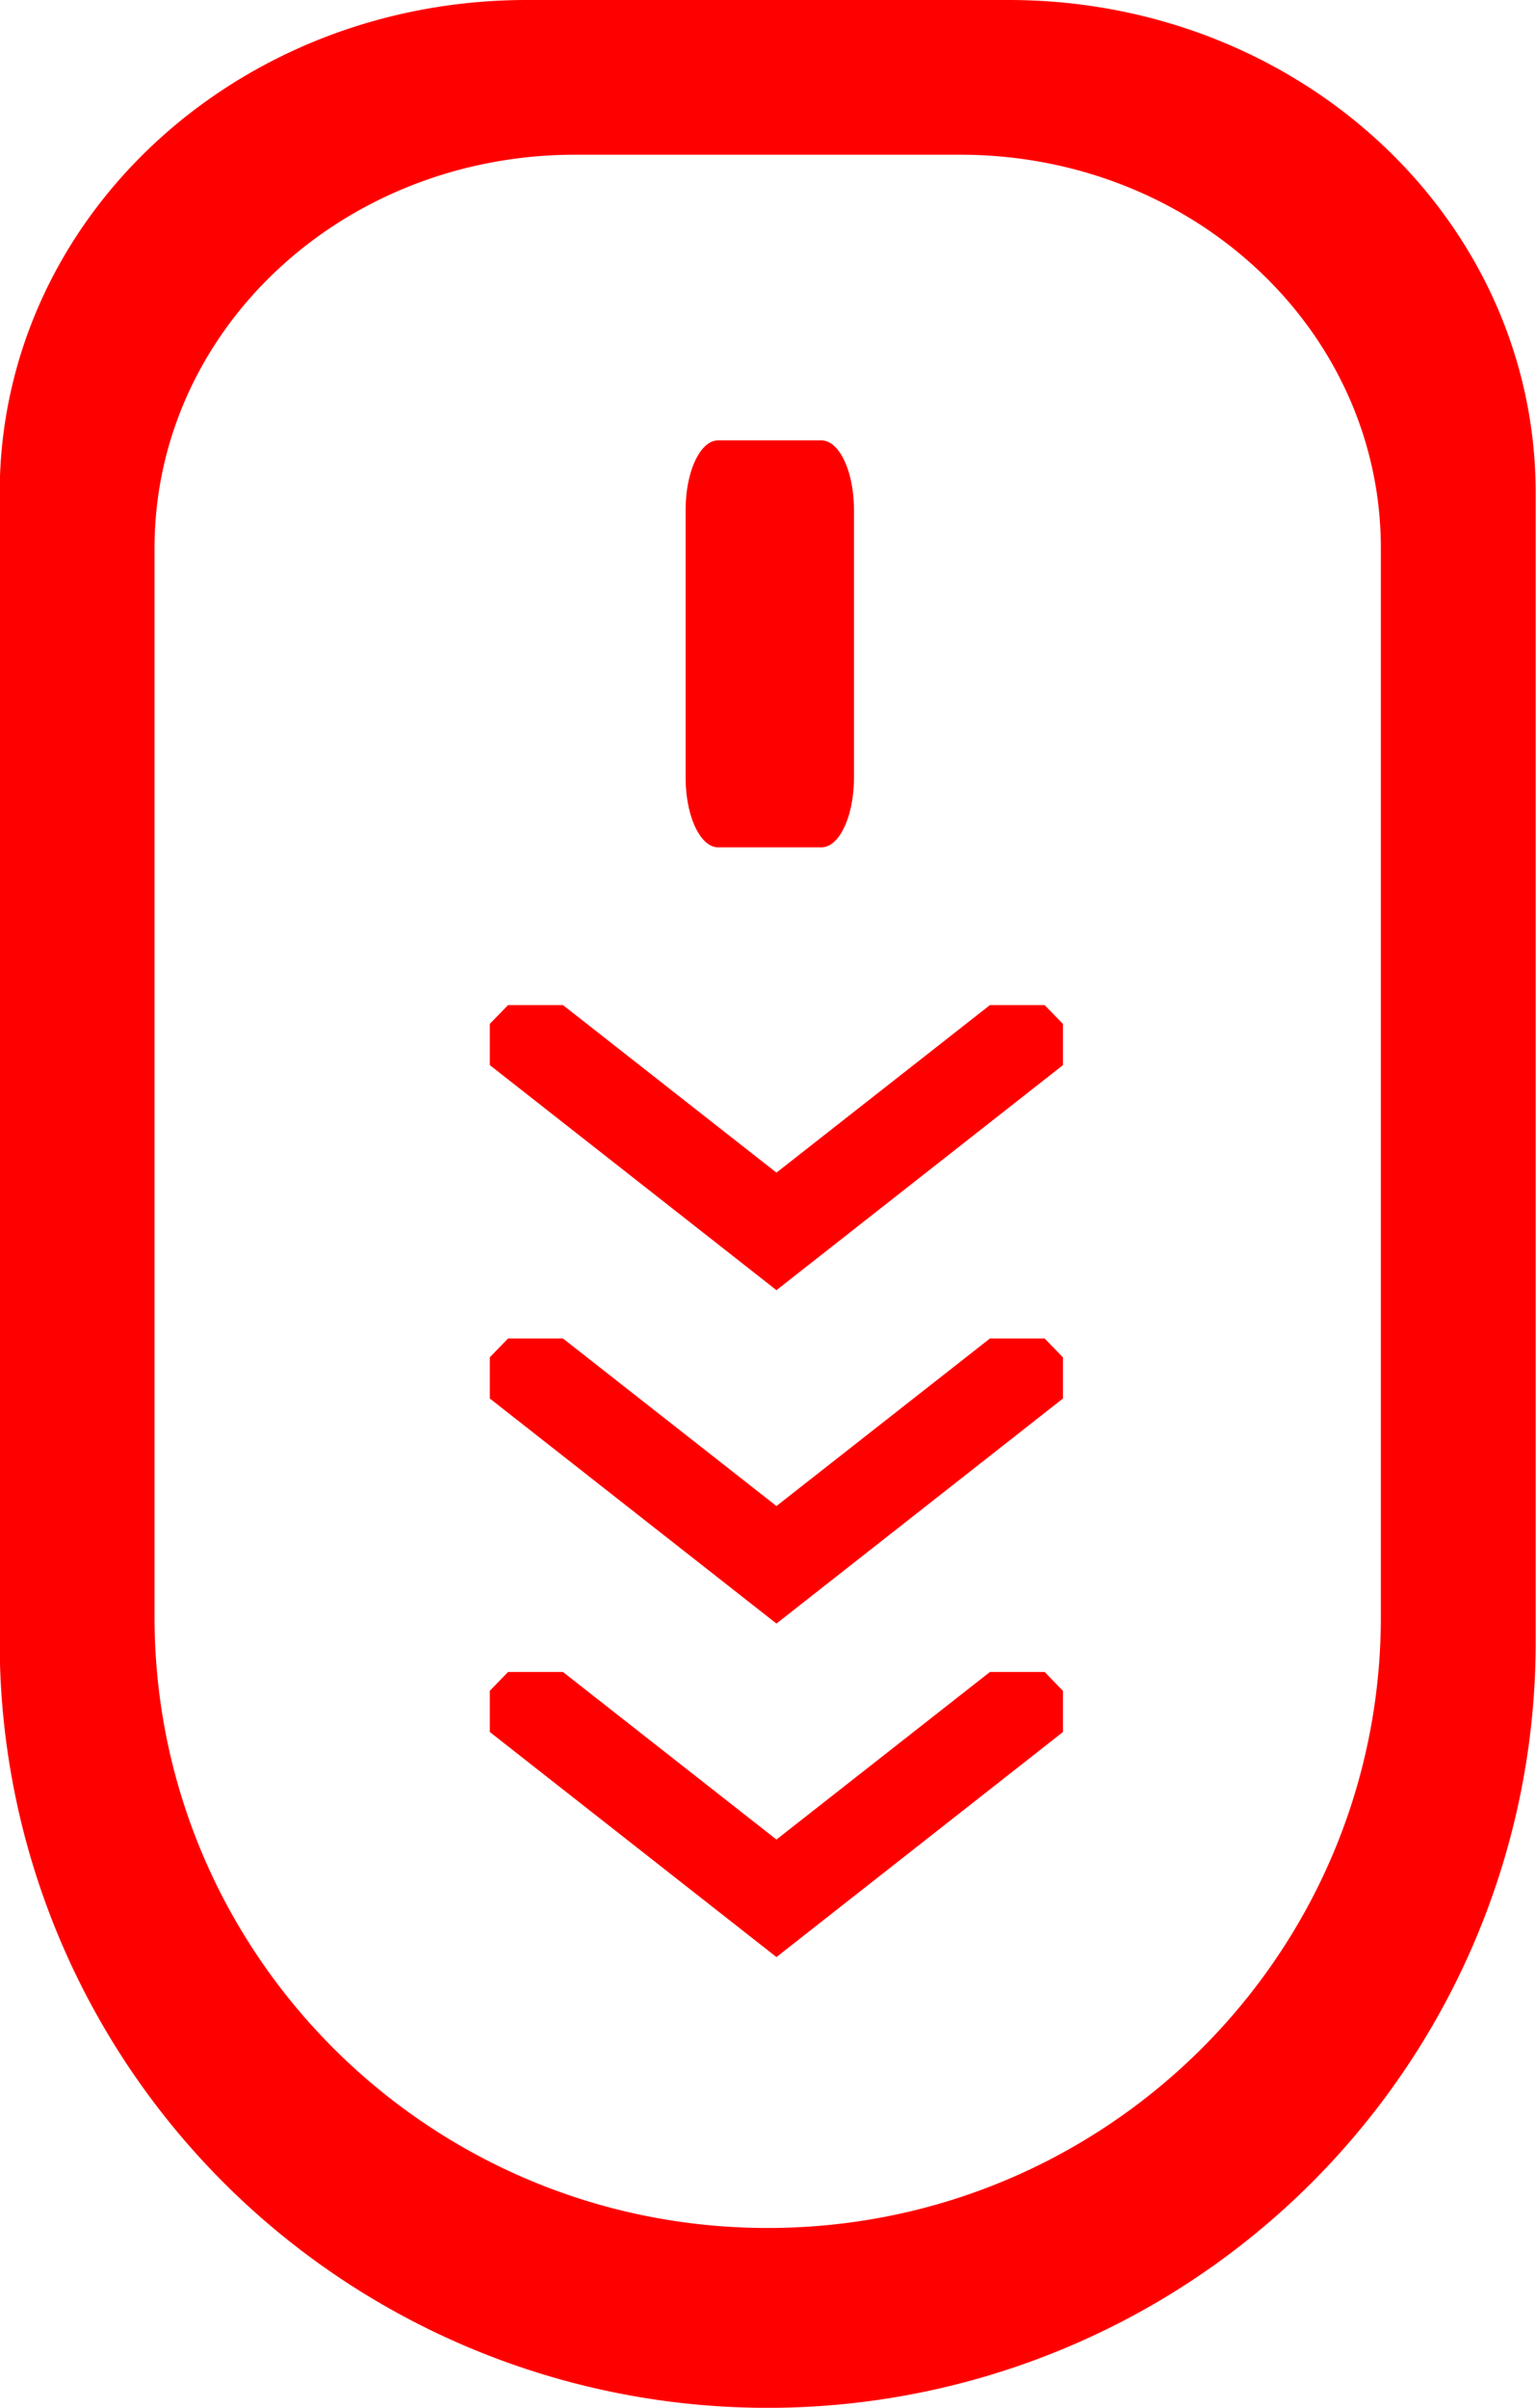 <?xml version="1.0" encoding="UTF-8" standalone="no"?>
<svg xmlns:rdf="http://www.w3.org/1999/02/22-rdf-syntax-ns#" xmlns="http://www.w3.org/2000/svg" height="47" width="30" version="1.1" xmlns:cc="http://creativecommons.org/ns#" xmlns:dc="http://purl.org/dc/elements/1.1/" viewBox="0 0 30 47">
 <g transform="translate(-357.05 -502.68)">
  <path class="svg-test" d="m367.34 502.68c-5.704 0-10.296 4.293-10.296 9.626v22.431a15 14.944 0 0 0 15 14.944 15 14.944 0 0 0 15 -14.944v-22.431c0-5.333-4.592-9.626-10.296-9.626h-9.408zm0.948 3.02h7.512c4.554 0 8.22 3.426 8.22 7.684v20.855c0 6.589-5.362 11.931-11.976 11.931-6.614-0-11.976-5.342-11.976-11.931v-20.855c0-4.258 3.666-7.684 8.22-7.684zm2.79 5.576c-0.353 0-0.637 0.607-0.637 1.361v5.22c0 0.754 0.285 1.363 0.637 1.363h2.014c0.353 0 0.637-0.608 0.637-1.363v-5.22c0-0.754-0.285-1.361-0.637-1.361h-2.014zm-4.105 11.023-0.356 0.367v0.805l5.598 4.393 5.596-4.393v-0.803l-0.358-0.369h-1.068l-4.17 3.271-4.17-3.271h-1.072zm0 6.508-0.356 0.367v0.805l5.598 4.393 5.596-4.393v-0.803l-0.358-0.369h-1.068l-4.17 3.271-4.17-3.271h-1.072zm0 6.51-0.356 0.367v0.805l5.598 4.393 5.596-4.393v-0.803l-0.358-0.369h-1.068l-4.17 3.271-4.17-3.271h-1.072z" fill="red"/>
 </g>
</svg>
